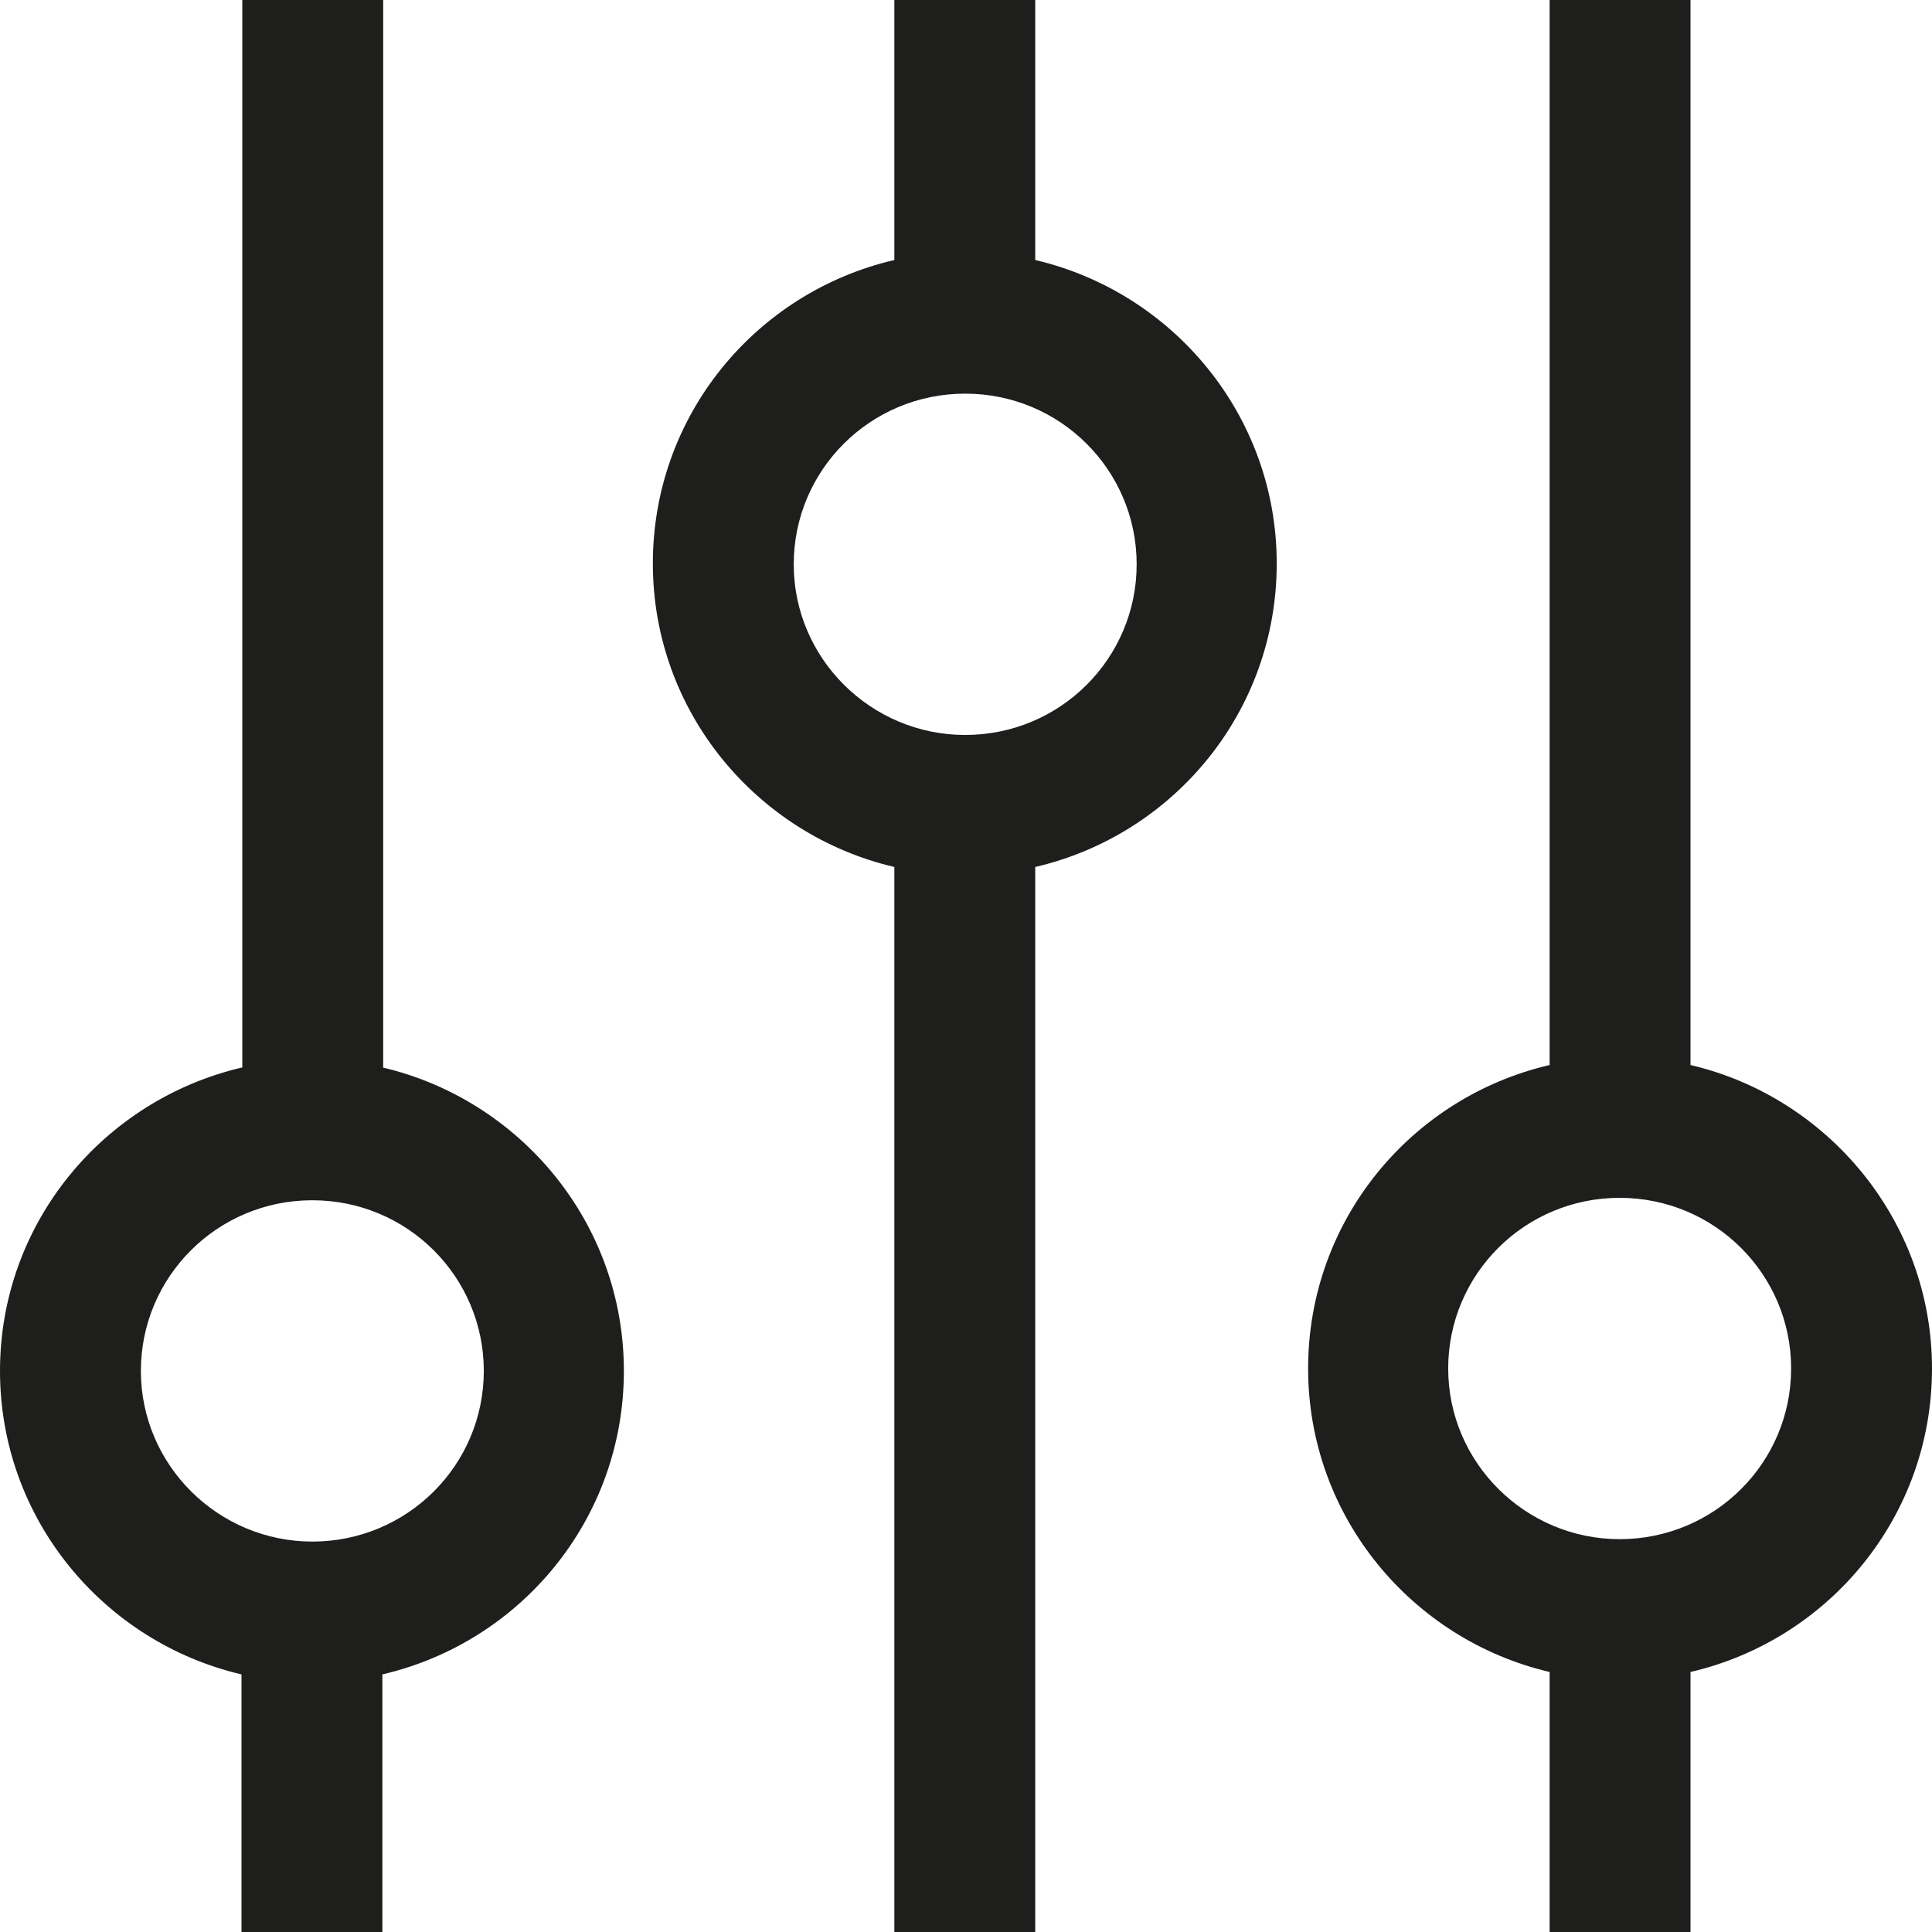 <?xml version="1.0" encoding="UTF-8"?>
<svg id="_x33_219" xmlns="http://www.w3.org/2000/svg" version="1.1" viewBox="0 0 24 24">
  <!-- Generator: Adobe Illustrator 29.0.1, SVG Export Plug-In . SVG Version: 2.1.0 Build 192)  -->
  <defs>
    <style>
      .st0 {
        fill: #1e1e1c;
      }
    </style>
  </defs>
  <path class="st0" d="M24,17c0-1.83-1.29-3.37-3-3.77V0h-1.75v13.23c-1.72.4-3,1.93-3,3.77s1.29,3.37,3,3.77v3.23h1.75v-3.23c1.72-.4,3-1.93,3-3.77ZM20.12,19.12c-1.17,0-2.13-.95-2.13-2.12s.95-2.12,2.13-2.12,2.13.95,2.13,2.12-.95,2.12-2.13,2.12ZM12.86,3.23V0h-1.75v3.23c-1.72.4-3,1.93-3,3.77s1.29,3.37,3,3.77v13.23h1.75v-13.23c1.72-.4,3-1.93,3-3.77s-1.29-3.37-3-3.77ZM11.99,9.13c-1.17,0-2.13-.95-2.13-2.12s.95-2.12,2.13-2.12,2.13.95,2.13,2.12-.95,2.12-2.13,2.12ZM4.76,13.26V0h-1.75v13.26C1.29,13.66,0,15.19,0,17.03s1.29,3.37,3,3.77v3.21h1.75v-3.21c1.72-.4,3-1.93,3-3.77s-1.29-3.37-3-3.77ZM3.88,19.15c-1.17,0-2.13-.95-2.13-2.12s.95-2.12,2.13-2.12,2.13.95,2.13,2.12-.95,2.12-2.13,2.12Z"/>
</svg>